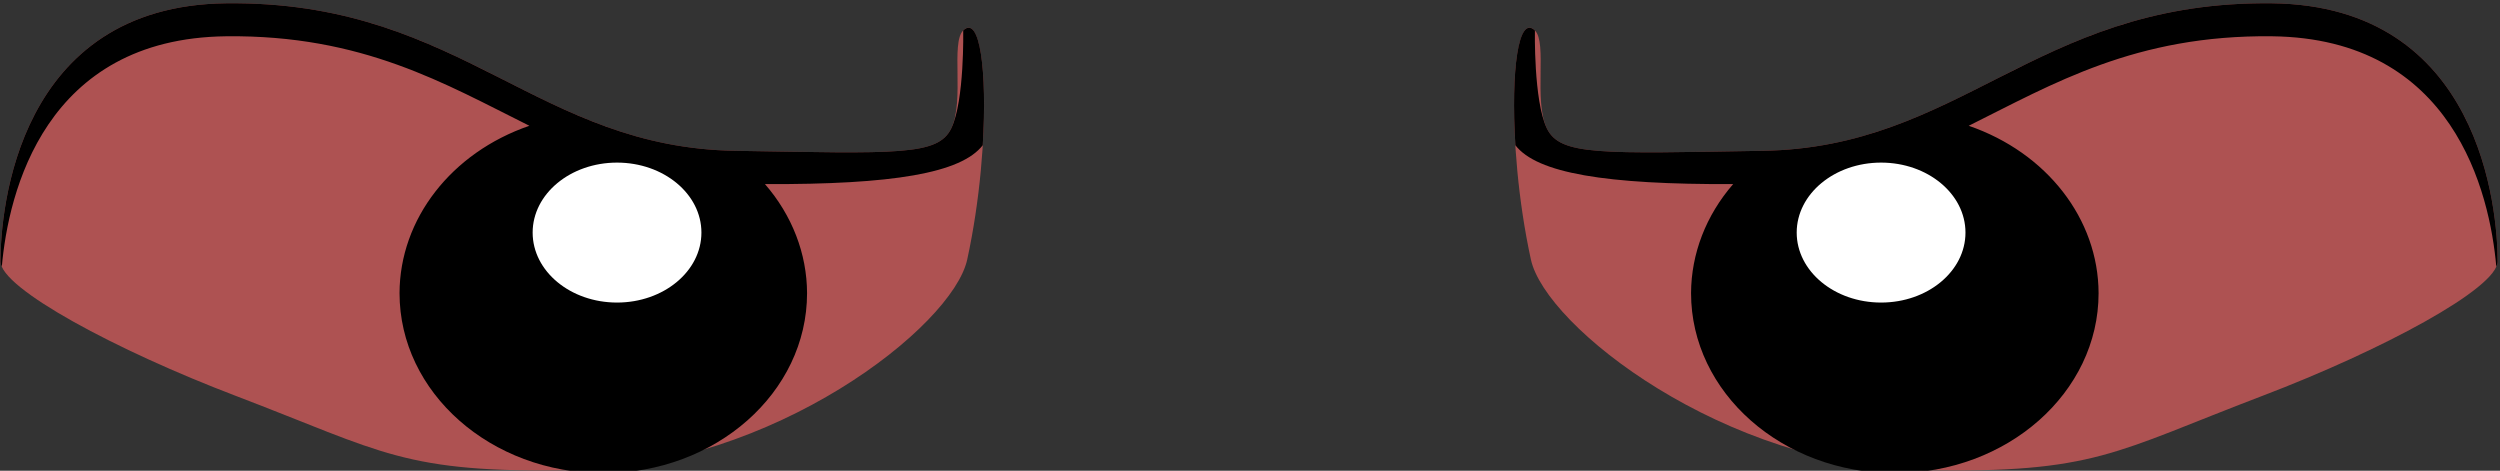 <?xml version="1.0" encoding="UTF-8" standalone="no"?>
<!-- Created with Inkscape (http://www.inkscape.org/) -->

<svg
   xmlns:dc="http://purl.org/dc/elements/1.1/"
   xmlns:cc="http://creativecommons.org/ns#"
   xmlns:rdf="http://www.w3.org/1999/02/22-rdf-syntax-ns#"
   xmlns:svg="http://www.w3.org/2000/svg"
   xmlns="http://www.w3.org/2000/svg"
   xmlns:sodipodi="http://sodipodi.sourceforge.net/DTD/sodipodi-0.dtd"
   xmlns:inkscape="http://www.inkscape.org/namespaces/inkscape"
   inkscape:version="0.91 r13725"
   version="1.1"
   id="svg2"
   viewBox="0 0 154.602 29.109"
   height="29.109"
   width="154.602"
   sodipodi:docname="magic.svg">
  <rect x="0" y="0" width="154.602" height="29.109" fill="#333333" stroke="none"/>
  <sodipodi:namedview
     inkscape:window-maximized="0"
     inkscape:window-y="0"
     inkscape:window-x="38"
     inkscape:window-height="855"
     inkscape:window-width="1436"
     showguides="false"
     showgrid="false"
     inkscape:current-layer="layer4"
     inkscape:document-units="px"
     inkscape:cy="-1.3717742"
     inkscape:cx="176.59181"
     inkscape:zoom="0.70710678"
     inkscape:pageshadow="2"
     inkscape:pageopacity="0.0"
     borderopacity="1.0"
     bordercolor="#666666"
     pagecolor="#ffffff"
     id="base"
     units="px"
     showborder="true"
     width="280mm"
     fit-margin-top="0"
     fit-margin-left="0"
     fit-margin-right="0"
     fit-margin-bottom="0" />
  <defs
     id="defs4" />
  <g
     inkscape:groupmode="layer"
     id="layer4"
     inkscape:label="mad"
     style="display:inline"
     transform="translate(-140.638,-227.81)">
    <g
       id="g4353"
       transform="matrix(0.36,0,0,0.255,166.915,347.347)">
      <path
         sodipodi:nodetypes="sssssssss"
         inkscape:connector-curvature="0"
         id="path4328"
         d="m 92.468,-461.384 c 4.179,-5.821 5.076,27.166 0.686,55.57 -2.516,16.278 -33.303,50.243 -67.525,51.076 -29.447,0.717 -32.518,-4.259 -58.187,-18.067 -20.375,-10.96 -40.351,-26.029 -40.351,-32.596 0,-12.426 2.87,-62.01 38.787,-62.573 40.236,-0.631 53.071,34.96 87.42,35.774 27.91,0.661 34.855,1.233 37.13,-5.476 2.275,-6.709 -0.12,-20.7 2.039,-23.708 z"
         style="opacity:1;fill:#ae5252;fill-opacity:1;stroke:none;stroke-width:5;stroke-miterlimit:4;stroke-dasharray:none;stroke-opacity:1" />
      <path
         sodipodi:nodetypes="ccscsccccccsssc"
         inkscape:connector-curvature="0"
         id="path4336"
         d="m -32.255,-467.978 c -0.615,-0.008 -1.238,-0.006 -1.867,0.004 -35.917,0.563 -38.785,50.146 -38.785,62.572 0,0.408 0.077,0.85 0.227,1.32 1.112,-17.993 7.376,-55.404 38.559,-55.893 23.424,-0.367 37.566,11.529 52.068,21.705 -13.42,6.516 -22.271,22.62 -22.307,40.584 -10e-5,24.115 15.671,43.664 35.002,43.664 19.331,1.3e-4 35.002,-19.549 35.002,-43.664 -0.024,-9.564 -2.564,-18.853 -7.23,-26.441 21.914,0.126 33.686,-2.641 37.41,-9.426 0.777,-18.04 -0.498,-31.724 -3.355,-27.832 0,0 0.236,16.998 -2.039,23.707 -2.275,6.709 -9.219,6.138 -37.129,5.477 -33.813,-0.801 -46.779,-35.301 -85.555,-35.777 z"
         style="opacity:1;fill:#000000;fill-opacity:1;stroke:none;stroke-width:5;stroke-miterlimit:4;stroke-dasharray:none;stroke-opacity:1" />
      <ellipse
         ry="16.971"
         rx="14.496"
         cy="-412.369"
         cx="33.002"
         id="path4345"
         style="opacity:1;fill:#ffffff;fill-opacity:1;stroke:none;stroke-width:5;stroke-miterlimit:4;stroke-dasharray:none;stroke-opacity:1" />
      <path
         style="opacity:1;fill:#ae5252;fill-opacity:1;stroke:none;stroke-width:5;stroke-miterlimit:4;stroke-dasharray:none;stroke-opacity:1"
         d="m 190.675,-461.384 c -4.179,-5.821 -5.076,27.166 -0.686,55.57 2.516,16.278 33.303,50.243 67.525,51.076 29.447,0.717 32.518,-4.259 58.186,-18.067 20.375,-10.96 40.351,-26.029 40.351,-32.596 0,-12.426 -2.87,-62.01 -38.787,-62.573 -40.236,-0.631 -53.071,34.96 -87.42,35.774 -27.91,0.661 -34.855,1.233 -37.13,-5.476 -2.275,-6.709 0.12,-20.7 -2.039,-23.708 z"
         id="path4347"
         inkscape:connector-curvature="0"
         sodipodi:nodetypes="sssssssss" />
      <path
         style="opacity:1;fill:#000000;fill-opacity:1;stroke:none;stroke-width:5;stroke-miterlimit:4;stroke-dasharray:none;stroke-opacity:1"
         d="m 315.398,-467.978 c 0.615,-0.008 1.238,-0.006 1.867,0.004 35.917,0.563 38.785,50.146 38.785,62.572 0,0.408 -0.077,0.85 -0.227,1.32 -1.112,-17.993 -7.376,-55.404 -38.559,-55.893 -23.424,-0.367 -37.566,11.529 -52.068,21.705 13.42,6.516 22.271,22.62 22.307,40.584 1e-4,24.115 -15.671,43.664 -35.002,43.664 -19.331,1.3e-4 -35.002,-19.549 -35.002,-43.664 0.024,-9.564 2.564,-18.853 7.23,-26.441 -21.914,0.126 -33.686,-2.641 -37.41,-9.426 -0.777,-18.04 0.498,-31.724 3.355,-27.832 0,0 -0.236,16.998 2.039,23.707 2.275,6.709 9.219,6.138 37.129,5.477 33.813,-0.801 46.779,-35.301 85.555,-35.777 z"
         id="path4349"
         inkscape:connector-curvature="0"
         sodipodi:nodetypes="ccscsccccccsssc" />
      <ellipse
         transform="scale(-1,1)"
         style="opacity:1;fill:#ffffff;fill-opacity:1;stroke:none;stroke-width:5;stroke-miterlimit:4;stroke-dasharray:none;stroke-opacity:1"
         id="ellipse4351"
         cx="-250.141"
         cy="-412.369"
         rx="14.496"
         ry="16.971" />
    </g>
  </g>
  <g
     inkscape:groupmode="layer"
     id="layer3"
     inkscape:label="stab"
     style="display:inline"
     transform="translate(-140.638,-227.81)" />
</svg>
